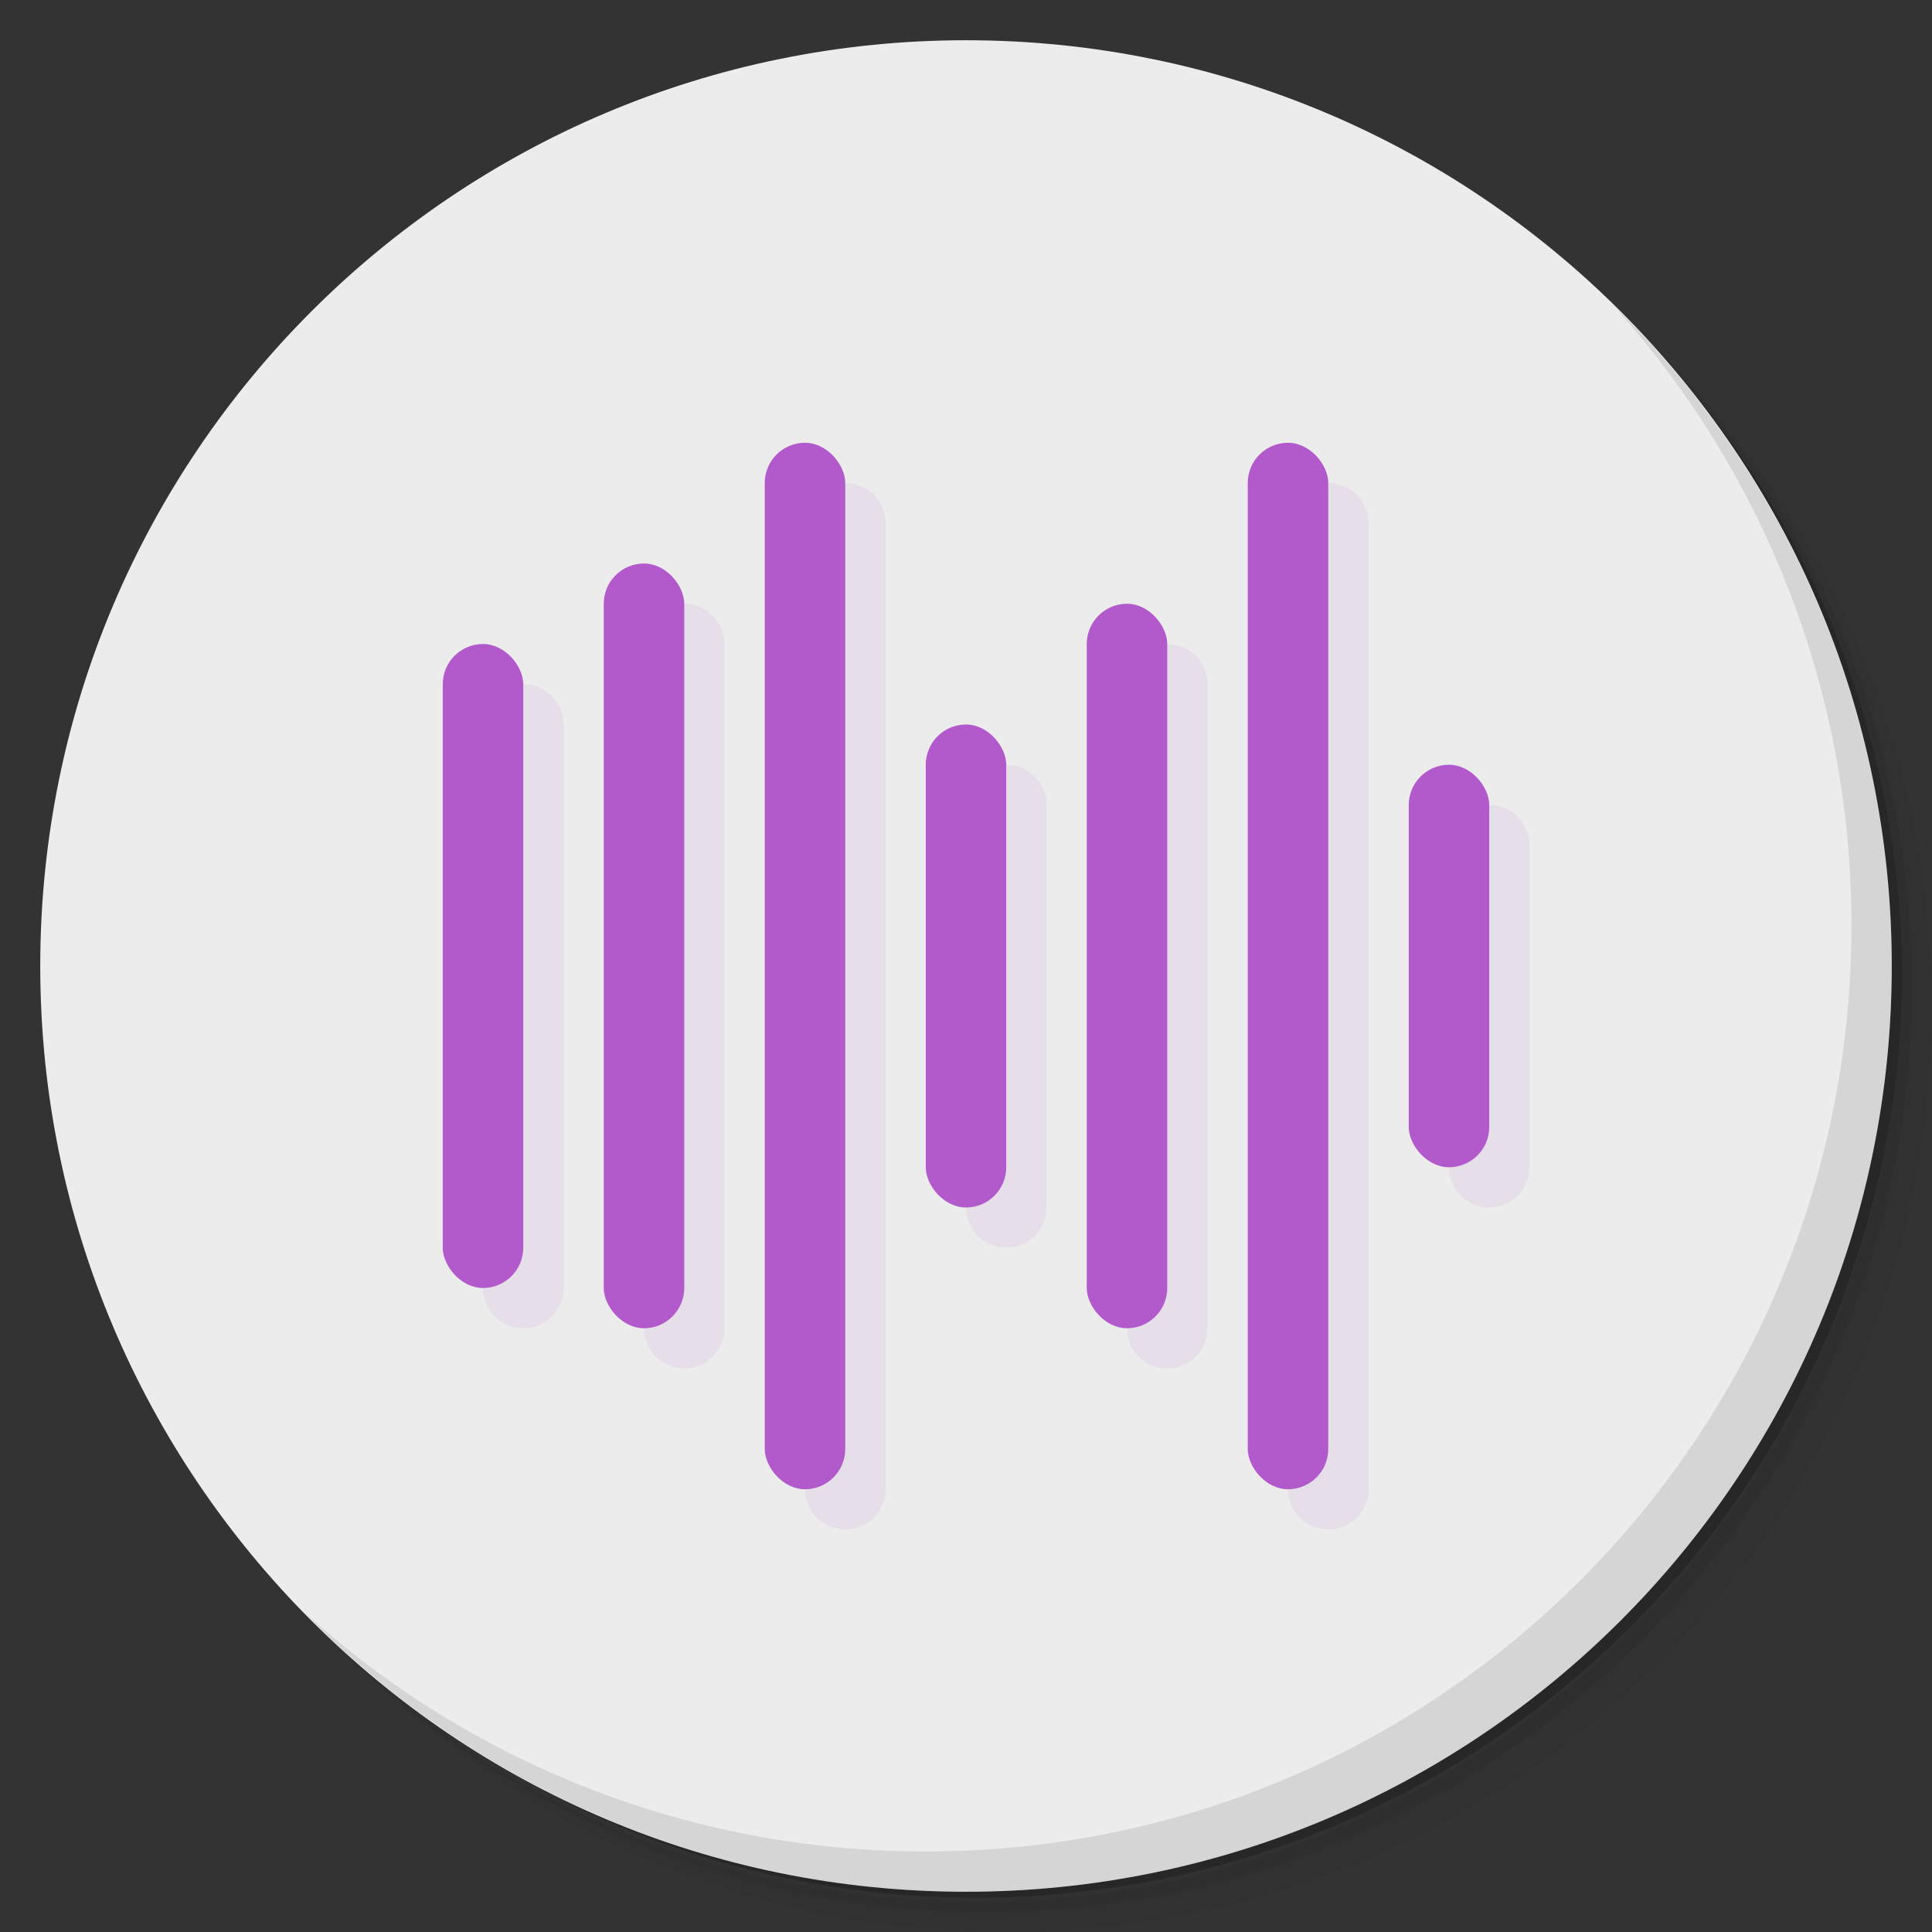 <?xml version="1.0" encoding="UTF-8" standalone="no"?>
<svg
   xmlns:dc="http://purl.org/dc/elements/1.1/"
   xmlns:cc="http://creativecommons.org/ns#"
   xmlns:rdf="http://www.w3.org/1999/02/22-rdf-syntax-ns#"
   xmlns:svg="http://www.w3.org/2000/svg"
   xmlns="http://www.w3.org/2000/svg"
   xmlns:sodipodi="http://sodipodi.sourceforge.net/DTD/sodipodi-0.dtd"
   xmlns:inkscape="http://www.inkscape.org/namespaces/inkscape"
   id="svg2"
   version="1.1"
   viewBox="0 0 48 48"
   sodipodi:docname="lyricfier.svg"
   inkscape:version="0.92.2 5c3e80d, 2017-08-06">
  <rect x="0" y="0" width="48" height="48" fill="#333333" stroke="none"/>
  <sodipodi:namedview
     pagecolor="#ffffff"
     bordercolor="#666666"
     borderopacity="1"
     objecttolerance="10"
     gridtolerance="10"
     guidetolerance="10"
     inkscape:pageopacity="0"
     inkscape:pageshadow="2"
     inkscape:window-width="785"
     inkscape:window-height="480"
     id="namedview25"
     showgrid="false"
     inkscape:zoom="4.9166667"
     inkscape:cx="24"
     inkscape:cy="24"
     inkscape:window-x="74"
     inkscape:window-y="27"
     inkscape:window-maximized="0"
     inkscape:current-layer="svg2" />
  <defs
     id="defs4">
    <linearGradient
       id="linearGradient3764"
       x1="1"
       x2="47"
       gradientTransform="matrix(0 -1 1 0 -1.5e-6 48)"
       gradientUnits="userSpaceOnUse">
      <stop
         id="stop7"
         style="stop-color:#ac4cc7"
         offset="0" />
      <stop
         id="stop9"
         style="stop-color:#b35ccc"
         offset="1" />
    </linearGradient>
  </defs>
  <g
     id="g11">
    <path
       id="path13"
       d="m36.31 5c5.859 4.062 9.688 10.831 9.688 18.5 0 12.426-10.07 22.5-22.5 22.5-7.669 0-14.438-3.828-18.5-9.688 1.037 1.822 2.306 3.499 3.781 4.969 4.085 3.712 9.514 5.969 15.469 5.969 12.703 0 23-10.298 23-23 0-5.954-2.256-11.384-5.969-15.469-1.469-1.475-3.147-2.744-4.969-3.781zm4.969 3.781c3.854 4.113 6.219 9.637 6.219 15.719 0 12.703-10.297 23-23 23-6.081 0-11.606-2.364-15.719-6.219 4.16 4.144 9.883 6.719 16.219 6.719 12.703 0 23-10.298 23-23 0-6.335-2.575-12.06-6.719-16.219z"
       style="opacity:.05" />
    <path
       id="path15"
       d="m41.28 8.781c3.712 4.085 5.969 9.514 5.969 15.469 0 12.703-10.297 23-23 23-5.954 0-11.384-2.256-15.469-5.969 4.113 3.854 9.637 6.219 15.719 6.219 12.703 0 23-10.298 23-23 0-6.081-2.364-11.606-6.219-15.719z"
       style="opacity:.1" />
    <path
       id="path17"
       d="m31.25 2.375c8.615 3.154 14.75 11.417 14.75 21.13 0 12.426-10.07 22.5-22.5 22.5-9.708 0-17.971-6.135-21.12-14.75a23 23 0 0 0 44.875 -7 23 23 0 0 0 -16 -21.875z"
       style="opacity:.2" />
  </g>
  <g
     id="g19"
     style="fill:#ececec">
    <path
       id="path21"
       d="m24 1c12.703 0 23 10.297 23 23s-10.297 23-23 23-23-10.297-23-23 10.297-23 23-23z"
       style="fill:#ececec" />
  </g>
  <g
     id="g23" />
  <g
     id="g35">
    <path
       id="path37"
       d="m40.03 7.531c3.712 4.084 5.969 9.514 5.969 15.469 0 12.703-10.297 23-23 23-5.954 0-11.384-2.256-15.469-5.969 4.178 4.291 10.01 6.969 16.469 6.969 12.703 0 23-10.298 23-23 0-6.462-2.677-12.291-6.969-16.469z"
       style="opacity:.1" />
  </g>
  <path
     id="rect4518"
     d="m21 12c-0.554 0-1 0.446-1 1v24c0 0.554 0.446 1 1 1s1-0.446 1-1v-24c0-0.554-0.446-1-1-1zm12 0c-0.554 0-1 0.446-1 1v24c0 0.554 0.446 1 1 1s1-0.446 1-1v-24c0-0.554-0.446-1-1-1zm-16 3c-0.554 0-1 0.446-1 1v17c0 0.554 0.446 1 1 1s1-0.446 1-1v-17c0-0.554-0.446-1-1-1zm12 1c-0.554 0-1 0.446-1 1v16c0 0.554 0.446 1 1 1s1-0.446 1-1v-16c0-0.554-0.446-1-1-1zm-16 1c-0.554 0-1 0.446-1 1v14c0 0.554 0.446 1 1 1s1-0.446 1-1v-14c0-0.554-0.446-1-1-1zm12 2c-0.554 0-1 0.446-1 1v10c0 0.554 0.446 1 1 1s1-0.446 1-1v-10c0-0.554-0.446-1-1-1zm12 1c-0.554 0-1 0.446-1 1v8c0 0.554 0.446 1 1 1s1-0.446 1-1v-8c0-0.554-0.446-1-1-1z"
     style="fill-opacity:1;opacity:0.1;fill:#b25acb" />
  <rect
     id="rect4489"
     x="11"
     y="16"
     width="2"
     height="16"
     ry="1"
     style="fill-opacity:1;fill:#b25acb" />
  <rect
     id="rect4491"
     x="15"
     y="14"
     width="2"
     height="19"
     ry="1"
     style="fill-opacity:1;fill:#b25acb" />
  <rect
     id="rect4493"
     x="19"
     y="11"
     width="2"
     height="26"
     ry="1"
     style="fill-opacity:1;fill:#b25acb" />
  <rect
     id="rect4495"
     x="23"
     y="18"
     width="2"
     height="12"
     ry="1"
     style="fill-opacity:1;fill:#b25acb" />
  <rect
     id="rect4497"
     x="35"
     y="19"
     width="2"
     height="10"
     ry="1"
     style="fill-opacity:1;fill:#b25acb" />
  <rect
     id="rect4499"
     x="31"
     y="11"
     width="2"
     height="26"
     ry="1"
     style="fill-opacity:1;fill:#b25acb" />
  <rect
     id="rect4501"
     x="27"
     y="15"
     width="2"
     height="18"
     ry="1"
     style="fill-opacity:1;fill:#b25acb" />
</svg>
